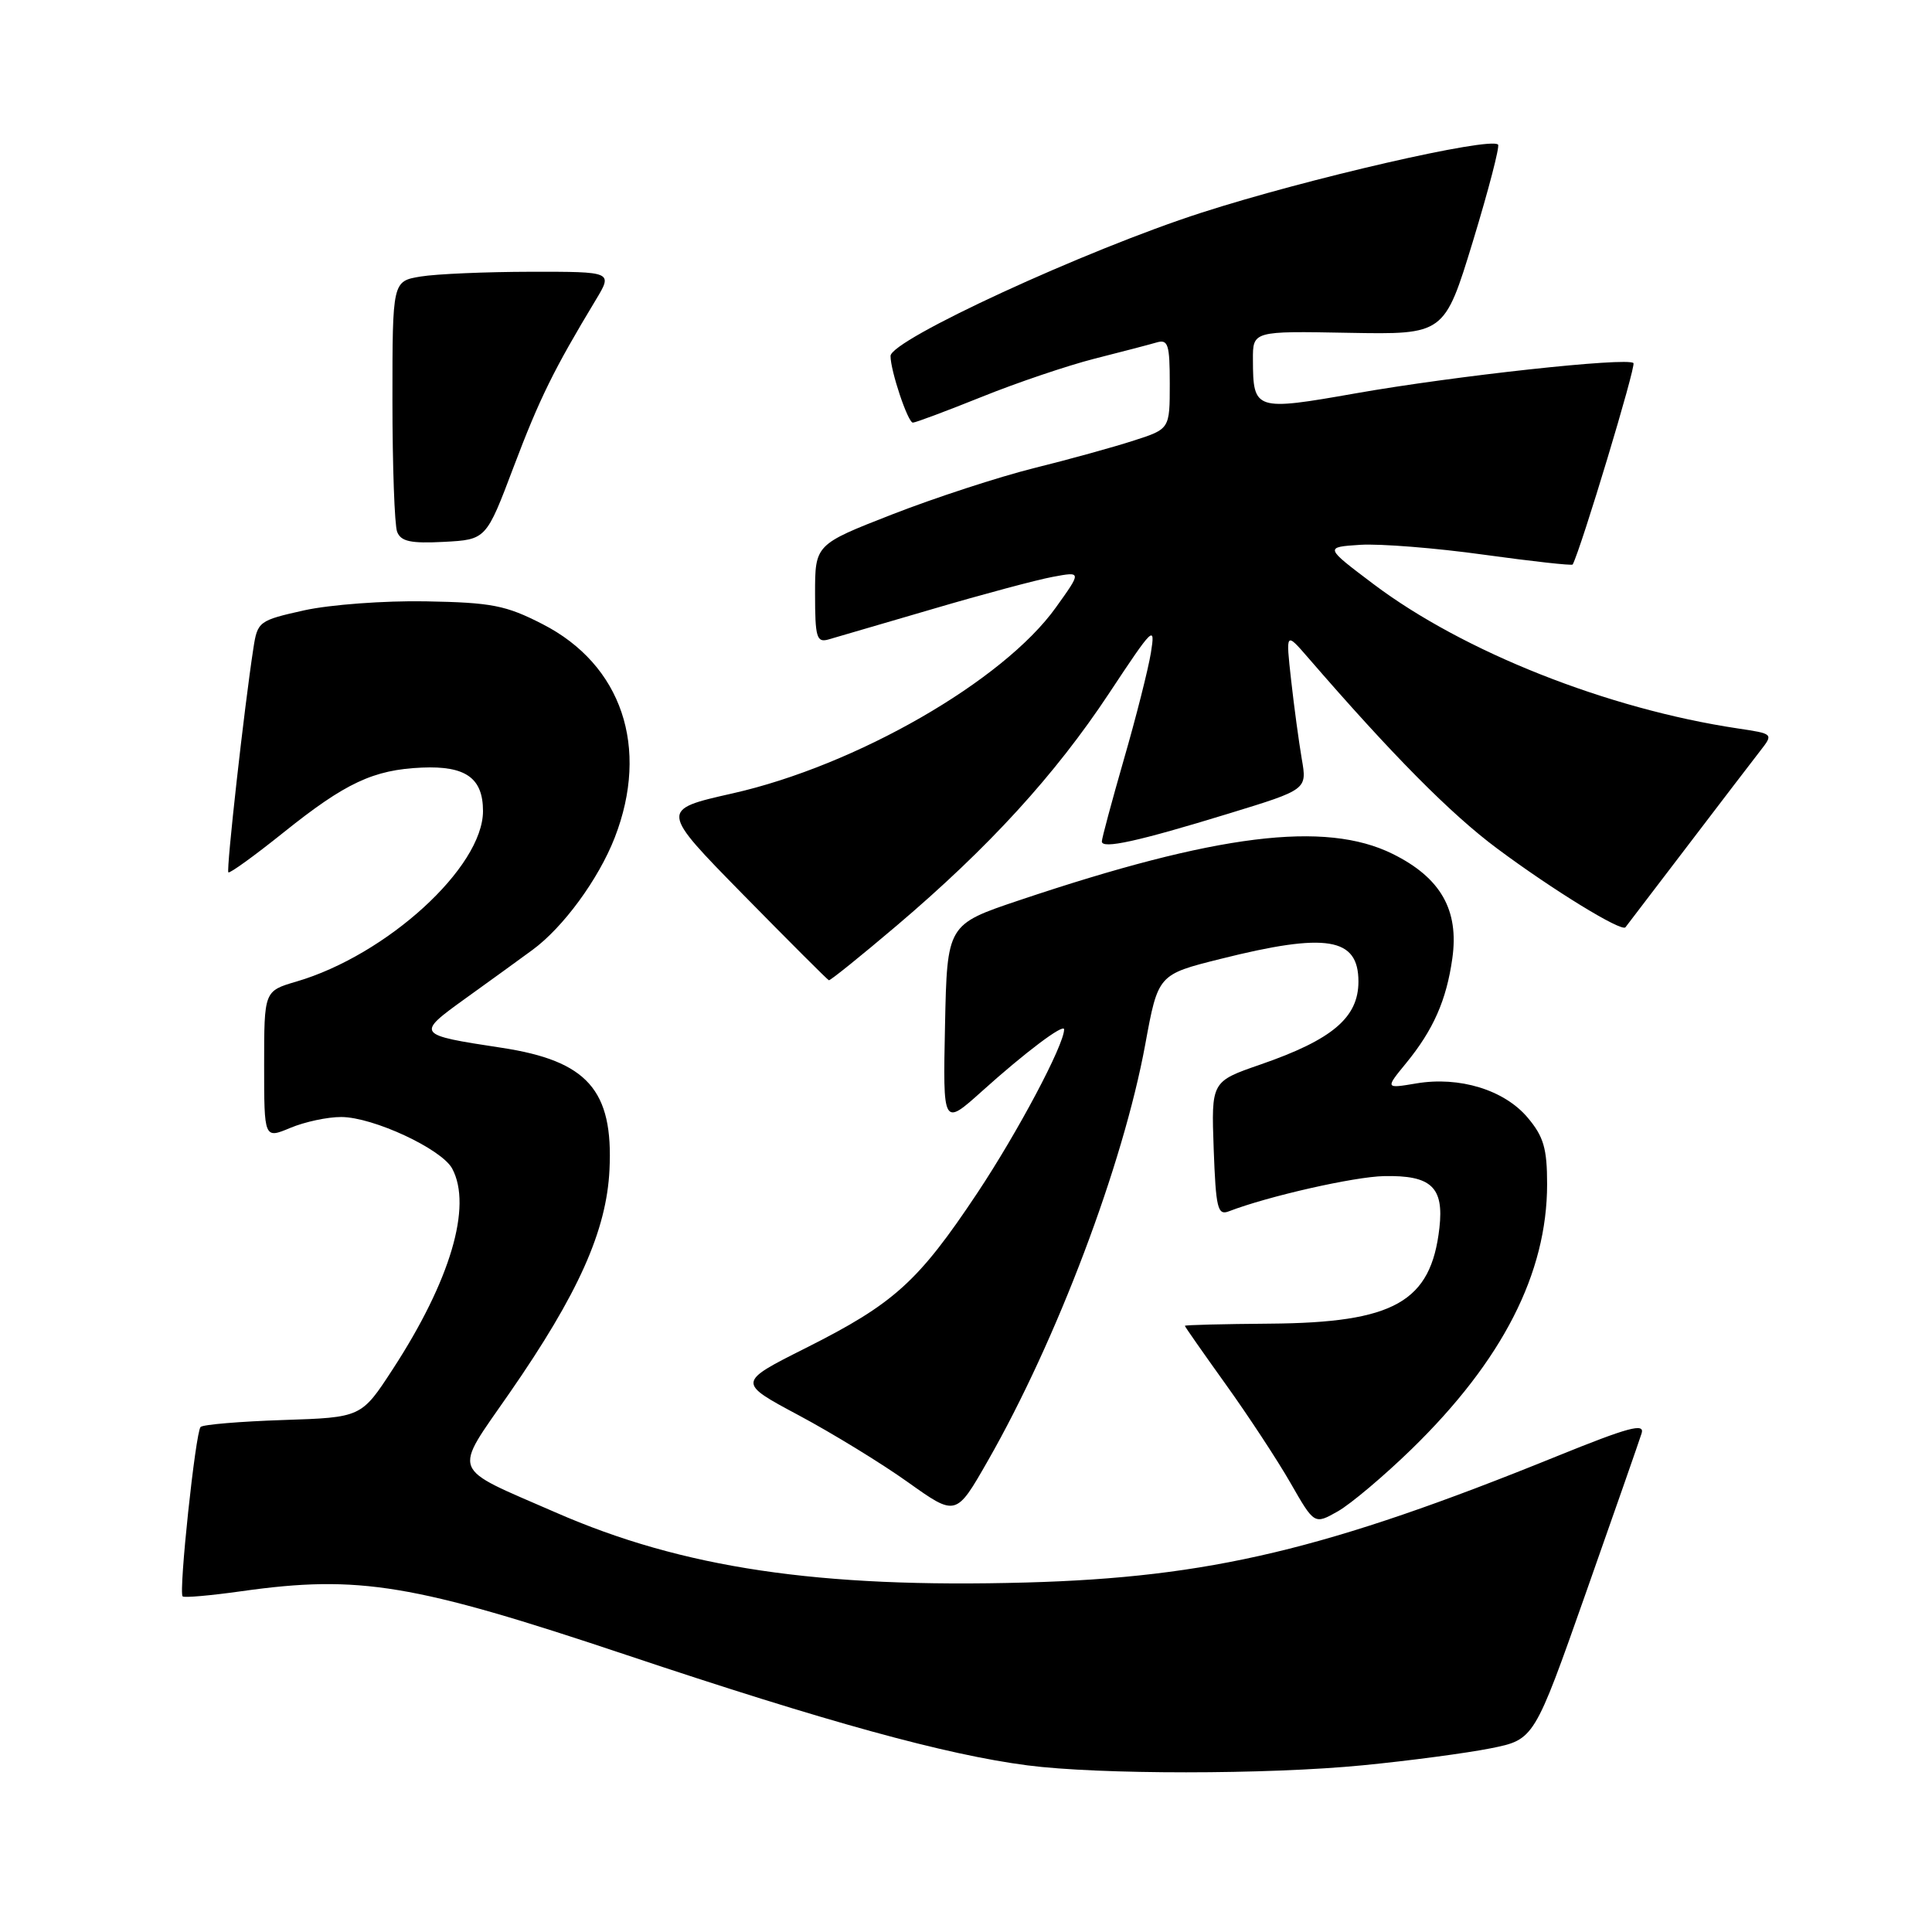 <?xml version="1.0" encoding="UTF-8" standalone="no"?>
<!DOCTYPE svg PUBLIC "-//W3C//DTD SVG 1.1//EN" "http://www.w3.org/Graphics/SVG/1.1/DTD/svg11.dtd" >
<svg xmlns="http://www.w3.org/2000/svg" xmlns:xlink="http://www.w3.org/1999/xlink" version="1.1" viewBox="0 0 256 256">
 <g >
 <path fill="currentColor"
d=" M 180.58 233.91 C 186.74 233.31 194.37 232.29 197.53 231.66 C 203.29 230.50 203.29 230.50 210.13 211.09 C 213.89 200.42 217.22 190.89 217.52 189.93 C 217.97 188.52 215.79 189.11 206.29 192.96 C 175.83 205.32 160.28 209.02 136.00 209.69 C 108.45 210.45 90.44 207.77 73.61 200.40 C 59.48 194.23 59.97 195.49 67.51 184.59 C 76.64 171.42 80.37 163.08 80.76 155.00 C 81.28 144.44 77.84 140.56 66.43 138.83 C 55.13 137.11 55.08 137.05 61.69 132.29 C 64.89 129.99 68.87 127.11 70.54 125.88 C 74.62 122.90 79.30 116.51 81.45 111.00 C 86.10 99.04 82.39 88.07 71.89 82.70 C 67.02 80.20 65.15 79.84 56.42 79.68 C 50.96 79.58 43.72 80.12 40.32 80.87 C 34.31 82.21 34.12 82.35 33.58 85.87 C 32.37 93.67 29.96 115.29 30.26 115.59 C 30.43 115.77 33.71 113.40 37.54 110.33 C 45.77 103.73 49.47 101.99 55.91 101.71 C 61.71 101.46 64.00 103.09 64.00 107.47 C 64.00 114.92 51.25 126.56 39.25 130.07 C 35.00 131.32 35.00 131.32 35.00 141.11 C 35.00 150.90 35.00 150.90 38.47 149.45 C 40.38 148.65 43.41 148.00 45.22 148.01 C 49.45 148.02 58.53 152.25 59.92 154.85 C 62.60 159.85 59.67 169.72 52.04 181.43 C 47.88 187.82 47.88 187.82 37.52 188.16 C 31.82 188.35 26.90 188.76 26.58 189.08 C 25.91 189.76 23.65 210.99 24.20 211.53 C 24.40 211.73 27.92 211.42 32.03 210.84 C 47.58 208.65 54.80 209.85 83.00 219.29 C 109.56 228.18 125.34 232.52 136.14 233.92 C 145.63 235.15 167.91 235.15 180.58 233.91 Z  M 187.06 192.00 C 199.08 180.29 205.00 168.72 205.00 156.90 C 205.00 152.19 204.54 150.60 202.43 148.10 C 199.34 144.42 193.38 142.59 187.66 143.56 C 183.55 144.25 183.55 144.25 186.31 140.88 C 189.93 136.46 191.66 132.53 192.44 127.00 C 193.35 120.58 190.90 116.29 184.52 113.14 C 175.58 108.72 161.19 110.51 135.06 119.29 C 125.50 122.50 125.50 122.50 125.22 135.87 C 124.94 149.24 124.94 149.24 130.13 144.58 C 135.83 139.45 141.00 135.56 141.00 136.40 C 141.00 138.46 134.87 150.00 129.50 158.08 C 121.66 169.86 118.46 172.74 106.79 178.61 C 97.69 183.18 97.69 183.18 105.83 187.53 C 110.30 189.92 116.82 193.91 120.32 196.41 C 126.68 200.94 126.68 200.94 130.88 193.59 C 140.02 177.61 148.81 154.37 151.75 138.40 C 153.45 129.13 153.45 129.13 161.69 127.07 C 175.79 123.53 180.00 124.22 180.00 130.06 C 180.00 134.83 176.55 137.76 167.00 141.06 C 160.50 143.31 160.50 143.31 160.82 152.24 C 161.11 160.10 161.34 161.08 162.82 160.51 C 168.00 158.51 179.43 155.92 183.40 155.84 C 189.65 155.71 191.34 157.30 190.73 162.70 C 189.62 172.52 184.74 175.27 168.25 175.39 C 162.06 175.44 157.00 175.56 157.00 175.68 C 157.00 175.79 159.45 179.29 162.43 183.45 C 165.42 187.62 169.28 193.50 171.01 196.52 C 174.16 202.02 174.16 202.02 177.27 200.26 C 178.98 199.29 183.39 195.57 187.06 192.00 Z  M 118.83 122.64 C 131.02 112.29 139.79 102.70 146.97 91.85 C 152.81 83.02 153.11 82.72 152.50 86.50 C 152.14 88.70 150.53 95.06 148.92 100.62 C 147.32 106.19 146.00 111.09 146.00 111.50 C 146.00 112.54 150.76 111.50 162.85 107.79 C 173.20 104.62 173.20 104.62 172.49 100.56 C 172.11 98.33 171.47 93.63 171.08 90.11 C 170.37 83.73 170.37 83.73 173.30 87.11 C 184.51 100.07 192.25 107.88 198.40 112.45 C 205.76 117.93 214.87 123.52 215.38 122.87 C 215.54 122.67 219.23 117.83 223.59 112.11 C 227.94 106.40 232.29 100.71 233.25 99.48 C 235.00 97.23 235.00 97.23 230.25 96.52 C 212.99 93.93 193.92 86.38 182.00 77.40 C 175.50 72.50 175.50 72.50 180.26 72.19 C 182.87 72.03 190.24 72.61 196.62 73.50 C 203.01 74.38 208.30 74.97 208.39 74.80 C 209.54 72.58 216.81 48.48 216.44 48.11 C 215.65 47.31 192.72 49.81 179.63 52.12 C 166.29 54.47 166.04 54.39 166.02 47.68 C 166.00 43.86 166.00 43.86 178.70 44.10 C 191.39 44.33 191.39 44.33 195.17 31.97 C 197.24 25.17 198.74 19.41 198.50 19.16 C 197.44 18.10 173.22 23.66 159.21 28.18 C 143.87 33.12 118.00 45.05 118.00 47.17 C 118.00 49.15 120.30 56.00 120.96 56.00 C 121.32 56.00 125.42 54.46 130.08 52.59 C 134.73 50.71 141.46 48.44 145.02 47.53 C 148.58 46.63 152.29 45.66 153.25 45.38 C 154.78 44.93 155.00 45.62 155.00 50.85 C 155.00 56.84 155.00 56.84 150.25 58.37 C 147.64 59.22 141.68 60.87 137.00 62.03 C 132.32 63.20 123.89 65.95 118.25 68.15 C 108.00 72.15 108.00 72.15 108.00 78.69 C 108.00 84.44 108.21 85.17 109.75 84.74 C 110.71 84.47 116.93 82.65 123.57 80.70 C 130.20 78.75 137.37 76.83 139.48 76.44 C 143.33 75.72 143.33 75.72 139.91 80.49 C 132.97 90.21 113.45 101.44 97.06 105.13 C 87.44 107.30 87.44 107.30 98.47 118.54 C 104.54 124.72 109.65 129.83 109.83 129.89 C 110.01 129.95 114.06 126.69 118.83 122.64 Z  M 68.07 61.84 C 71.50 52.78 73.38 48.97 78.94 39.75 C 81.20 36.00 81.20 36.00 70.35 36.01 C 64.38 36.02 57.81 36.30 55.75 36.64 C 52.00 37.26 52.00 37.26 52.00 53.05 C 52.00 61.73 52.28 69.57 52.62 70.46 C 53.12 71.75 54.41 72.03 58.83 71.80 C 64.42 71.50 64.42 71.50 68.07 61.84 Z "/>
</g>
</svg>